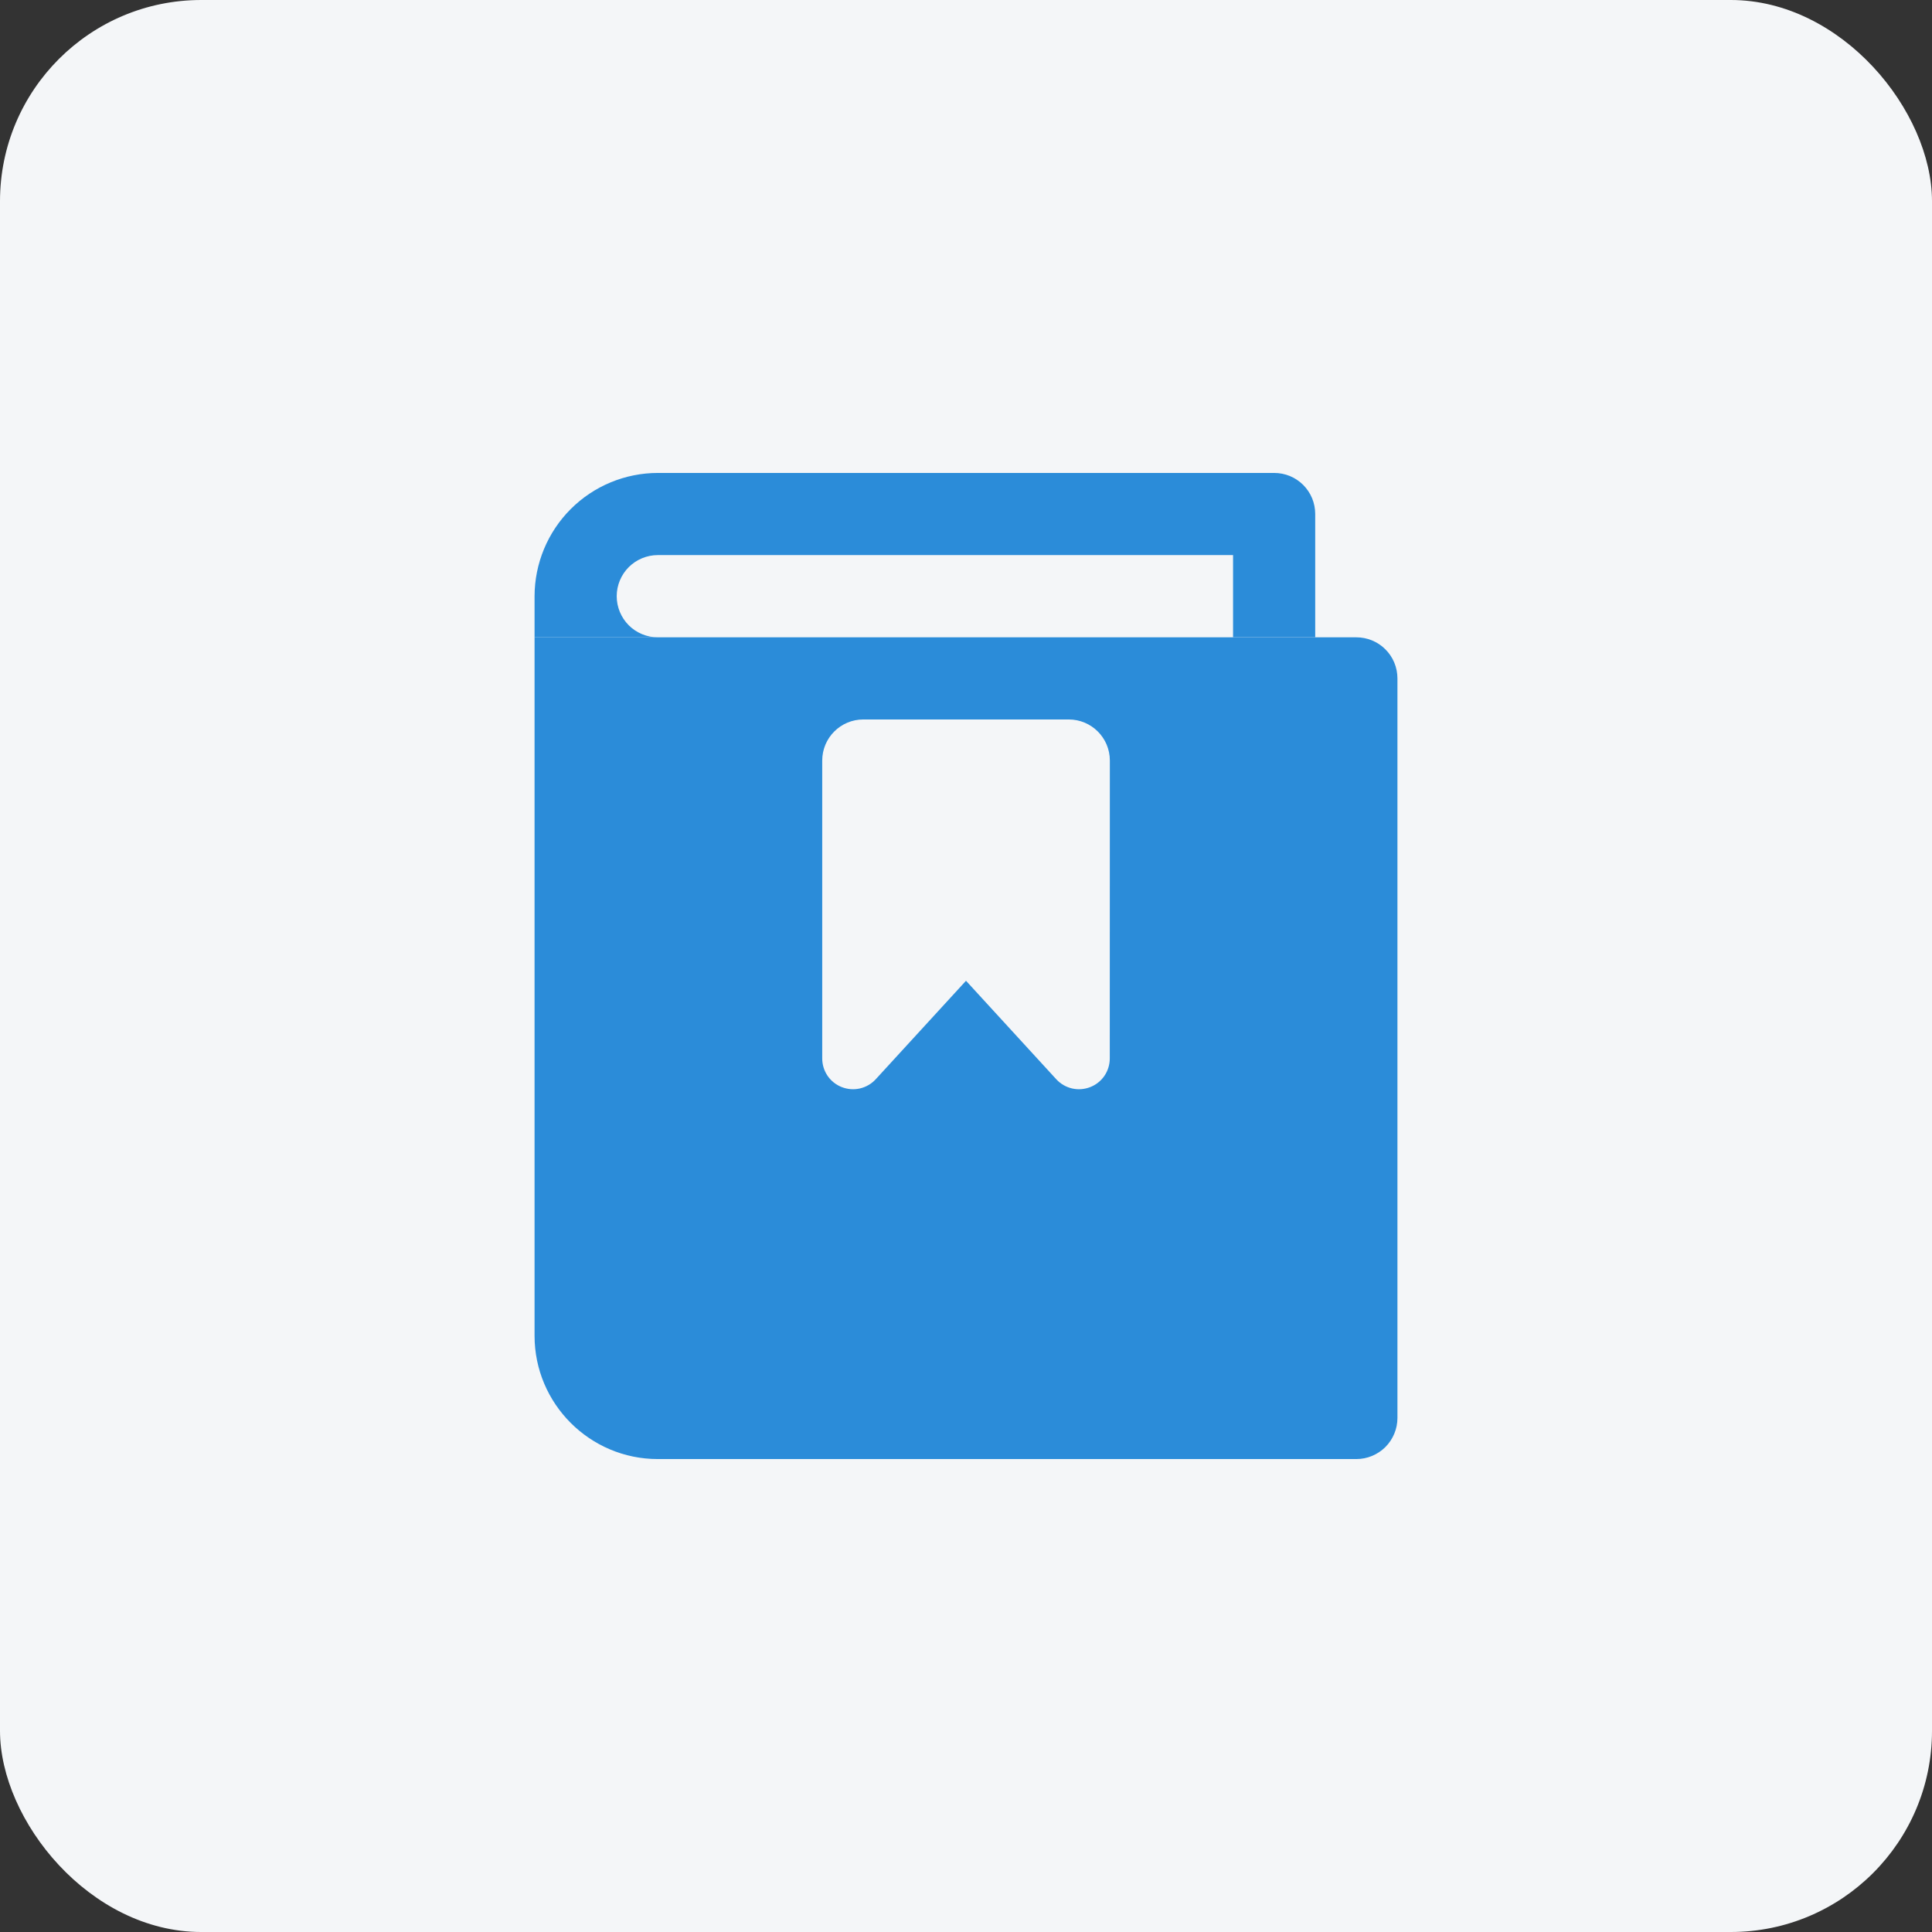 <svg xmlns="http://www.w3.org/2000/svg" width="48" height="48" viewBox="0 0 48 48" fill="none">
  <rect x="0" y="0" width="48" height="48" fill="#333333" stroke="none"/>
  <rect width="48" height="48" rx="5" fill="#F4F6F8"/>
  <path d="M31.656 11.75H16.344C15.532 11.751 14.754 12.073 14.18 12.647C13.606 13.221 13.283 13.999 13.281 14.811V15.834H16.344C16.073 15.834 15.813 15.726 15.621 15.535C15.43 15.343 15.322 15.083 15.322 14.812C15.322 14.542 15.43 14.282 15.621 14.09C15.813 13.899 16.073 13.791 16.344 13.791H30.635V15.832H32.676V12.77C32.676 12.636 32.65 12.503 32.599 12.379C32.548 12.255 32.472 12.143 32.378 12.048C32.283 11.954 32.171 11.878 32.047 11.827C31.923 11.776 31.79 11.75 31.656 11.75Z" fill="#2B8CD9"/>
  <path d="M33.697 15.834H13.281V33.187C13.281 34.876 14.655 36.25 16.344 36.25H33.697C33.968 36.25 34.228 36.142 34.42 35.951C34.611 35.759 34.719 35.499 34.719 35.229V16.854C34.719 16.72 34.692 16.587 34.641 16.463C34.59 16.339 34.514 16.227 34.419 16.132C34.325 16.037 34.212 15.962 34.088 15.911C33.964 15.86 33.831 15.834 33.697 15.834ZM27.572 26.297C27.572 26.451 27.526 26.601 27.439 26.729C27.352 26.856 27.228 26.954 27.085 27.009C26.941 27.065 26.784 27.077 26.634 27.042C26.484 27.007 26.348 26.928 26.243 26.814L24 24.367L21.757 26.814C21.652 26.928 21.516 27.007 21.366 27.042C21.216 27.077 21.059 27.065 20.915 27.009C20.772 26.954 20.648 26.856 20.561 26.729C20.474 26.601 20.428 26.451 20.428 26.297V18.896C20.428 18.333 20.884 17.875 21.449 17.875H26.553C27.116 17.875 27.574 18.331 27.574 18.896L27.572 26.297Z" fill="#2B8CD9"/>
</svg>